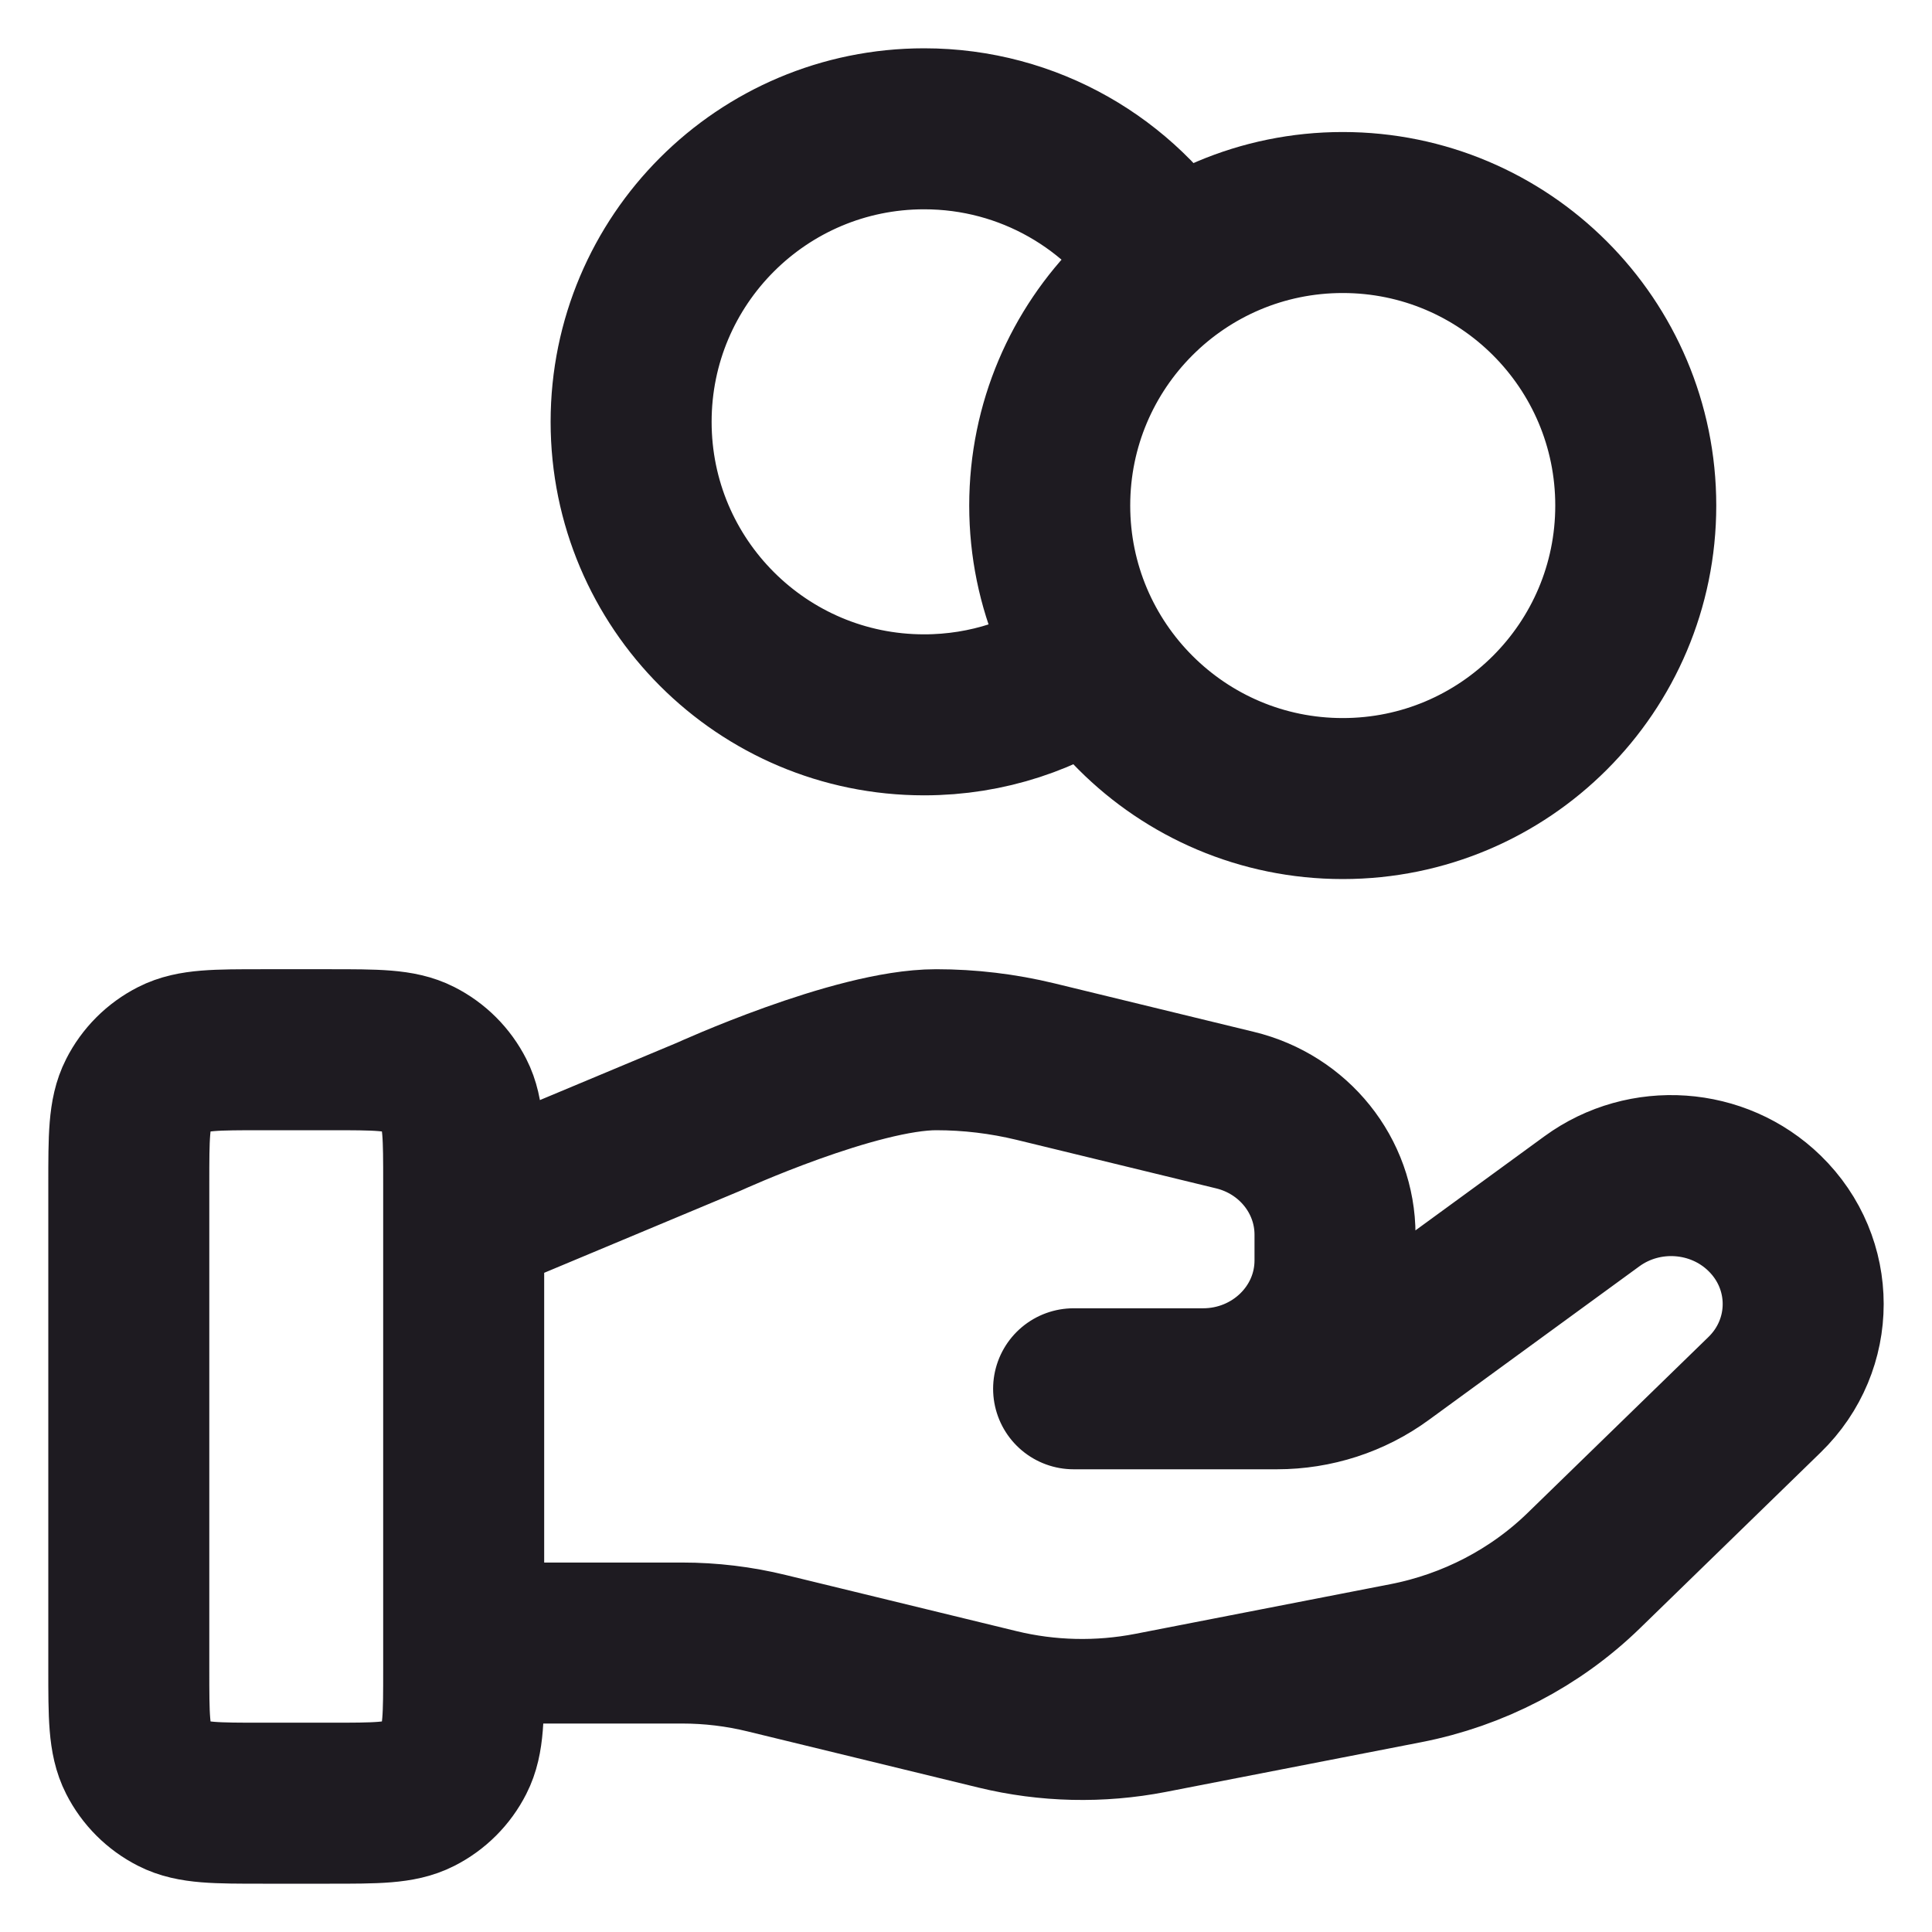 <svg width="30" height="30" viewBox="0 0 30 30" fill="none" xmlns="http://www.w3.org/2000/svg">
<path d="M16.988 10.257C16.244 10.788 15.334 11.1 14.35 11.1C11.837 11.1 9.8 9.063 9.8 6.55C9.8 4.037 11.837 2 14.35 2C15.979 2 17.408 2.856 18.212 4.143M7.2 25.513H10.593C11.036 25.513 11.476 25.566 11.905 25.671L15.49 26.543C16.268 26.732 17.078 26.75 17.864 26.598L21.829 25.826C22.876 25.622 23.84 25.121 24.594 24.387L27.399 21.658C28.2 20.88 28.2 19.618 27.399 18.839C26.678 18.137 25.536 18.058 24.72 18.653L21.451 21.038C20.983 21.381 20.414 21.565 19.828 21.565H16.671L18.68 21.565C19.813 21.565 20.73 20.672 20.73 19.571V19.172C20.73 18.257 20.09 17.459 19.178 17.238L16.077 16.484C15.572 16.362 15.056 16.3 14.536 16.3C13.282 16.3 11.011 17.338 11.011 17.338L7.2 18.932M25.4 7.85C25.4 10.363 23.363 12.4 20.85 12.4C18.337 12.4 16.3 10.363 16.3 7.85C16.3 5.337 18.337 3.3 20.85 3.3C23.363 3.3 25.4 5.337 25.4 7.85ZM2 18.38L2 25.92C2 26.648 2 27.012 2.142 27.29C2.266 27.535 2.465 27.734 2.71 27.858C2.988 28 3.352 28 4.08 28H5.12C5.848 28 6.212 28 6.49 27.858C6.735 27.734 6.934 27.535 7.058 27.29C7.2 27.012 7.2 26.648 7.2 25.92V18.38C7.2 17.652 7.2 17.288 7.058 17.01C6.934 16.765 6.735 16.566 6.49 16.442C6.212 16.3 5.848 16.3 5.12 16.3L4.08 16.3C3.352 16.3 2.988 16.3 2.71 16.442C2.465 16.566 2.266 16.765 2.142 17.01C2 17.288 2 17.652 2 18.38Z" stroke="#1E1B21" stroke-width="2.5" stroke-linecap="round" stroke-linejoin="round"/>
</svg>
